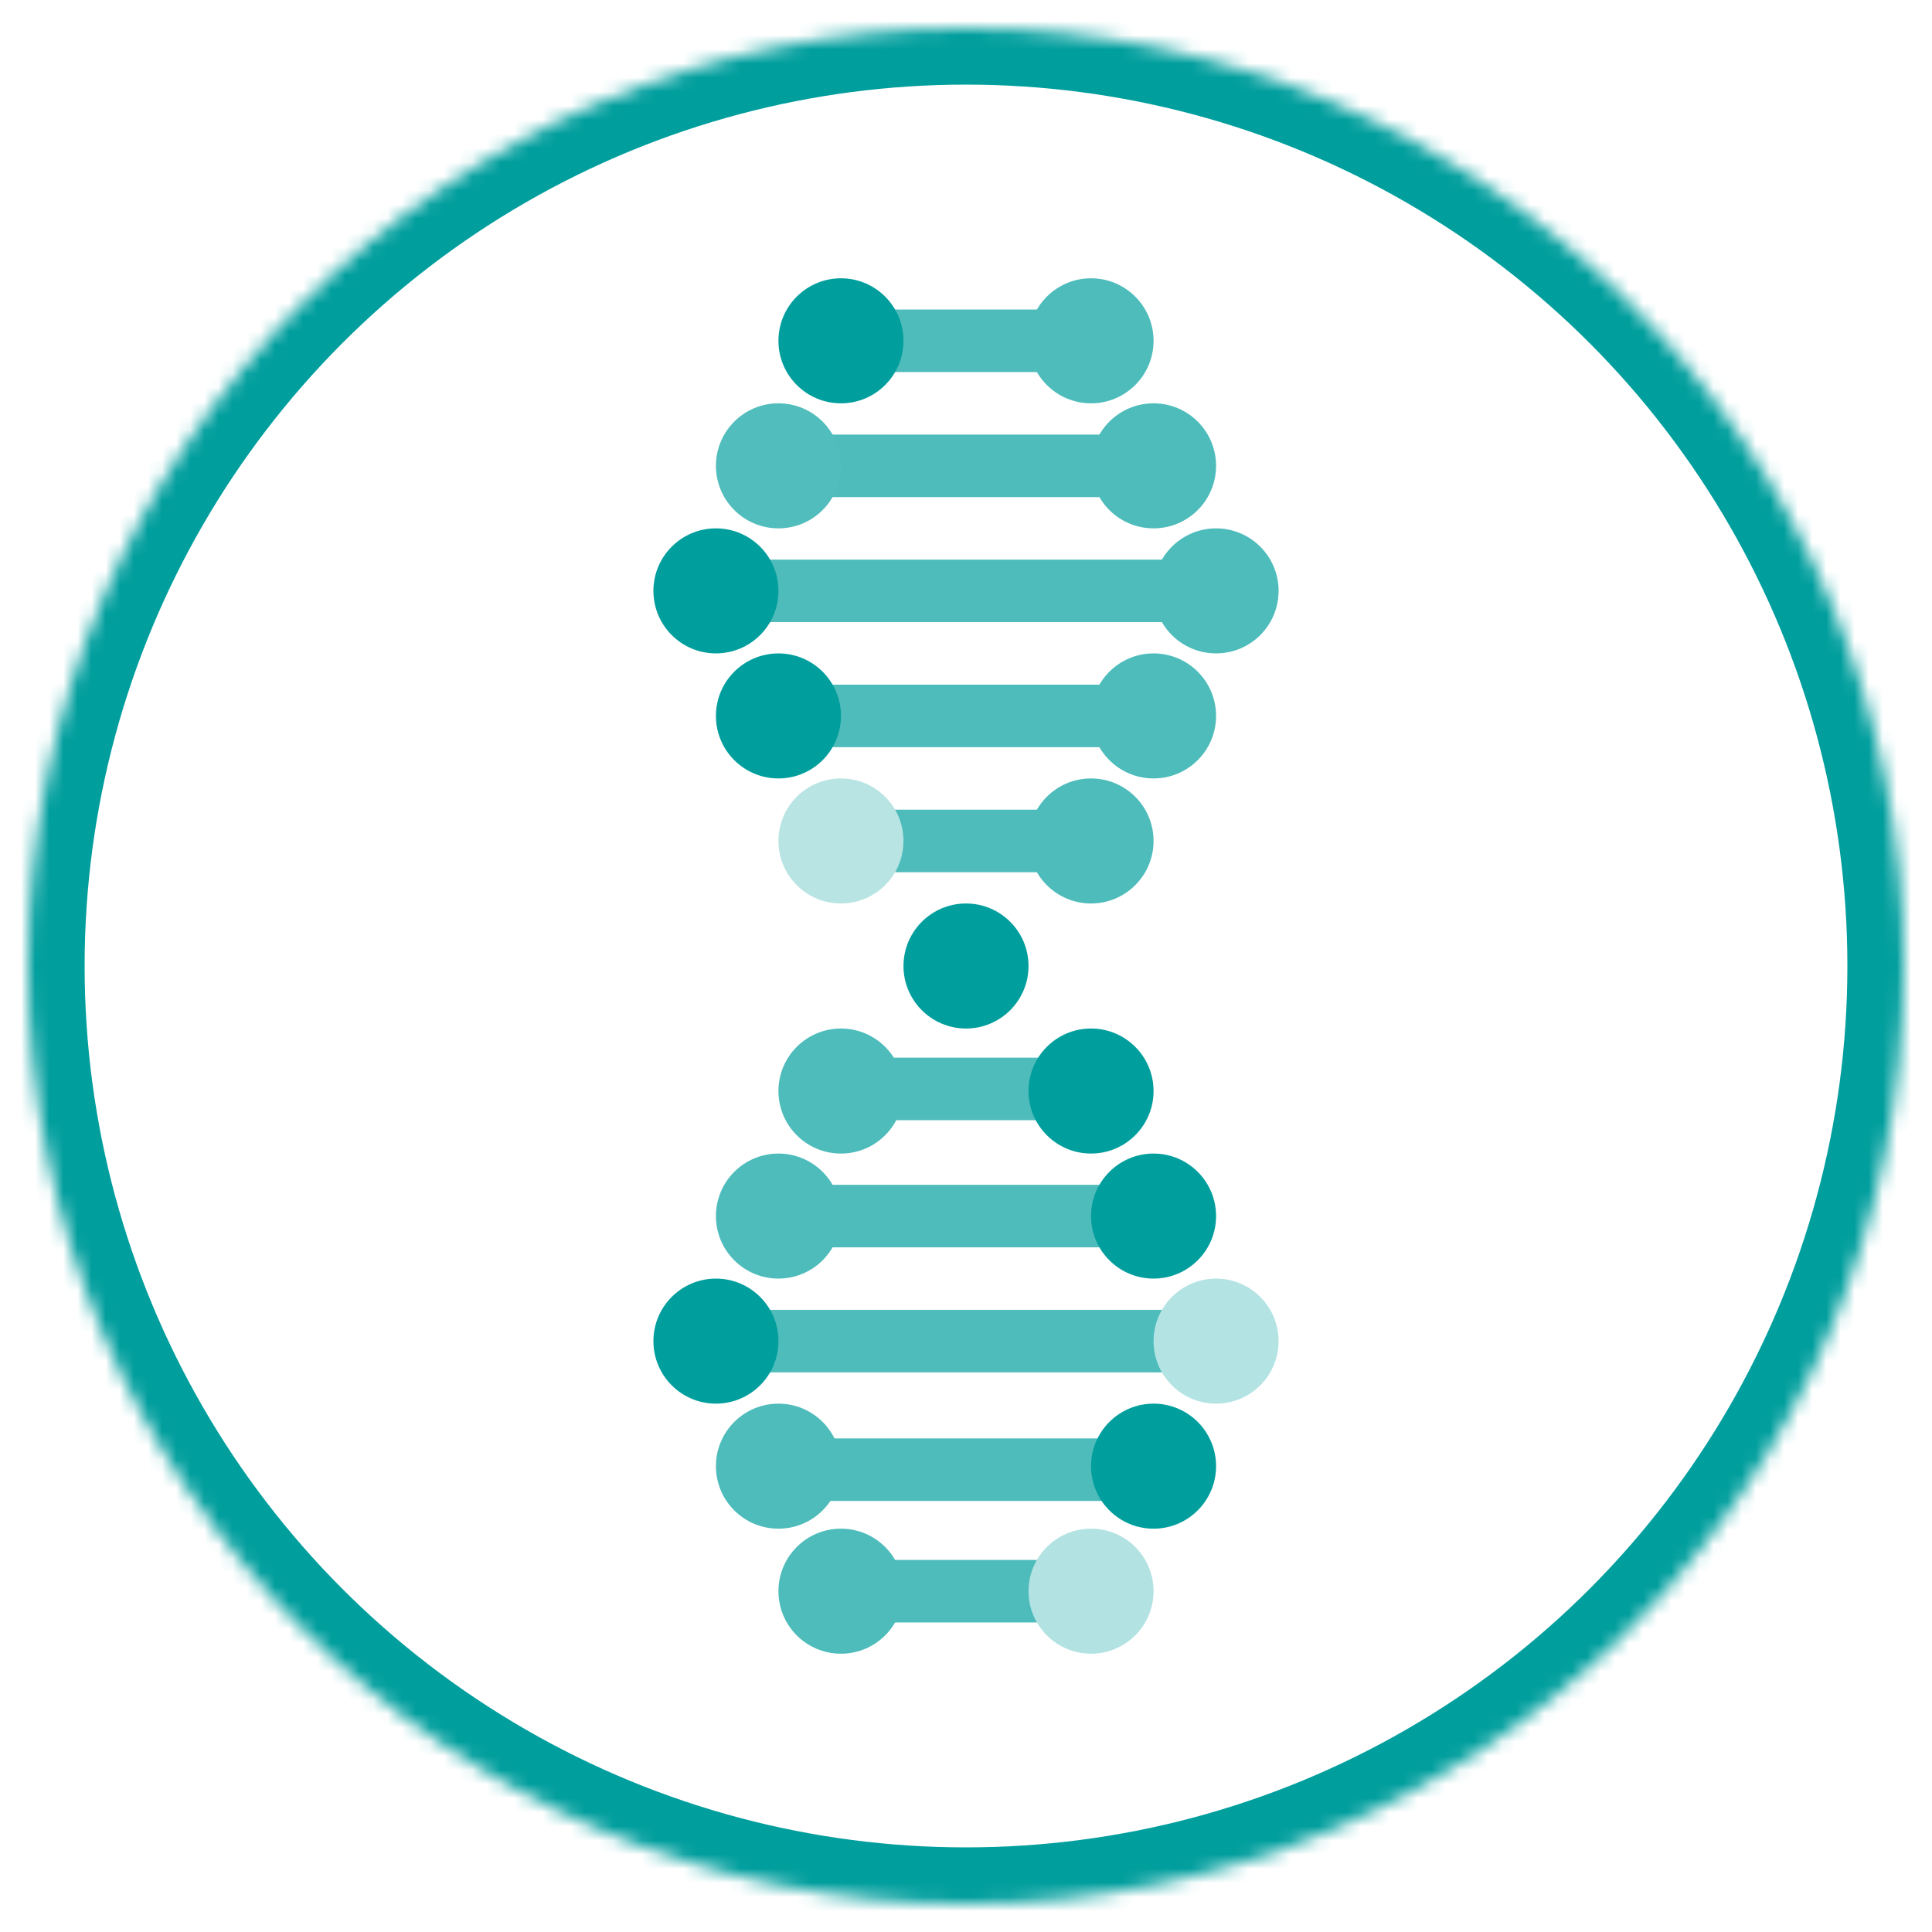 <?xml version="1.0" encoding="UTF-8" standalone="no"?>
<svg width="137px" height="137px" viewBox="0 0 137 137" version="1.1" xmlns="http://www.w3.org/2000/svg" xmlns:xlink="http://www.w3.org/1999/xlink">
    <!-- Generator: Sketch 39.1 (31720) - http://www.bohemiancoding.com/sketch -->
    <title>P4 Medicine</title>
    <desc>Created with Sketch.</desc>
    <defs>
        <circle id="path-1" cx="66.5" cy="66.5" r="66.5"></circle>
        <mask id="mask-2" maskContentUnits="userSpaceOnUse" maskUnits="objectBoundingBox" x="0" y="0" width="133" height="133" fill="white">
            <use xlink:href="#path-1"></use>
        </mask>
    </defs>
    <g id="Page-1" stroke="none" stroke-width="1" fill="none" fill-rule="evenodd">
        <g id="P4-Medicine">
            <g id="Group" transform="translate(2, 2)">
                <use id="Oval-3-Copy-8" stroke="#009E9D" mask="url(#mask-2)" stroke-width="8" xlink:href="#path-1"></use>
                <ellipse id="Oval-7-Copy-23" fill="#4DBCBB" cx="84.233" cy="39.9" rx="4.433" ry="4.433"></ellipse>
                <rect id="Rectangle-13-Copy-11" fill="#4DBCBB" x="48.767" y="37.683" width="35.467" height="4.433"></rect>
                <ellipse id="Oval-7-Copy-24" fill="#4DBCBB" cx="79.8" cy="48.767" rx="4.433" ry="4.433"></ellipse>
                <ellipse id="Oval-7-Copy-25" fill="#4DBCBB" cx="79.8" cy="31.033" rx="4.433" ry="4.433"></ellipse>
                <rect id="Rectangle-13-Copy-12" fill="#4DBCBB" x="53.2" y="46.55" width="26.6" height="4.433"></rect>
                <ellipse id="Oval-7-Copy-26" fill="#4DBCBB" cx="75.367" cy="57.633" rx="4.433" ry="4.433"></ellipse>
                <ellipse id="Oval-7-Copy-27" fill="#4DBCBB" cx="75.367" cy="22.167" rx="4.433" ry="4.433"></ellipse>
                <rect id="Rectangle-13-Copy-15" fill="#4DBCBB" x="57.633" y="19.95" width="17.733" height="4.433"></rect>
                <ellipse id="Oval-7-Copy-28" fill="#4DBCBB" cx="57.633" cy="75.367" rx="4.433" ry="4.433"></ellipse>
                <ellipse id="Oval-7-Copy-29" fill="#4DBCBB" cx="57.633" cy="110.833" rx="4.433" ry="4.433"></ellipse>
                <rect id="Rectangle-13-Copy-16" fill="#4DBCBB" x="58" y="73" width="17.733" height="4.433"></rect>
                <path d="M60,55.417 L77.733,55.417 L77.733,59.85 L60.014,59.85 C60.015,59.85 60,55.417 60,55.417 Z" id="Rectangle-13-Copy-21" fill="#4DBCBB"></path>
                <rect id="Rectangle-13-Copy-17" fill="#4DBCBB" x="57.633" y="108.617" width="17.733" height="4.433"></rect>
                <ellipse id="Oval-7-Copy-30" fill="#4DBCBB" cx="53.2" cy="84.233" rx="4.433" ry="4.433"></ellipse>
                <circle id="Oval-7-Copy-31" fill="#4DBCBB" cx="53.2" cy="101.967" r="4.433"></circle>
                <rect id="Rectangle-13-Copy-18" fill="#4DBCBB" x="53.2" y="82.017" width="26.6" height="4.433"></rect>
                <rect id="Rectangle-13-Copy-19" fill="#4DBCBB" x="53" y="100" width="26.6" height="4.433"></rect>
                <rect id="Rectangle-13-Copy-22" fill="#4DBCBB" x="53" y="28.817" width="26.6" height="4.433"></rect>
                <rect id="Rectangle-13-Copy-20" fill="#4DBCBB" x="48.767" y="90.883" width="35.467" height="4.433"></rect>
                <ellipse id="Oval-7-Copy-32" fill="#009E9D" cx="48.767" cy="93.1" rx="4.433" ry="4.433"></ellipse>
                <circle id="Oval-7-Copy-33" fill="#009E9D" cx="48.767" cy="39.9" r="4.433"></circle>
                <ellipse id="Oval-7-Copy-34" fill="#009E9D" cx="53.2" cy="48.767" rx="4.433" ry="4.433"></ellipse>
                <ellipse id="Oval-7-Copy-35" fill="#51BDBC" cx="53.2" cy="31.033" rx="4.433" ry="4.433"></ellipse>
                <circle id="Oval-7-Copy-36" fill="#B8E4E3" cx="57.633" cy="57.633" r="4.433"></circle>
                <circle id="Oval-7-Copy-37" fill="#009E9D" cx="57.633" cy="22.167" r="4.433"></circle>
                <circle id="Oval-7-Copy-38" fill="#009E9D" cx="66.5" cy="66.5" r="4.433"></circle>
                <path d="M75.367,79.8 C77.815,79.8 79.8,77.815 79.8,75.367 C79.8,72.918 77.815,70.933 75.367,70.933 C72.918,70.933 70.933,72.918 70.933,75.367 C70.933,77.815 72.918,79.8 75.367,79.8 Z" id="Oval-7-Copy-39" fill="#009E9D"></path>
                <circle id="Oval-7-Copy-40" fill="#B3E2E2" cx="75.367" cy="110.833" r="4.433"></circle>
                <circle id="Oval-7-Copy-41" fill="#009E9D" cx="79.8" cy="84.233" r="4.433"></circle>
                <ellipse id="Oval-7-Copy-42" fill="#009E9D" cx="79.8" cy="101.967" rx="4.433" ry="4.433"></ellipse>
                <circle id="Oval-7-Copy-43" fill="#B4E3E3" cx="84.233" cy="93.1" r="4.433"></circle>
            </g>
        </g>
    </g>
</svg>